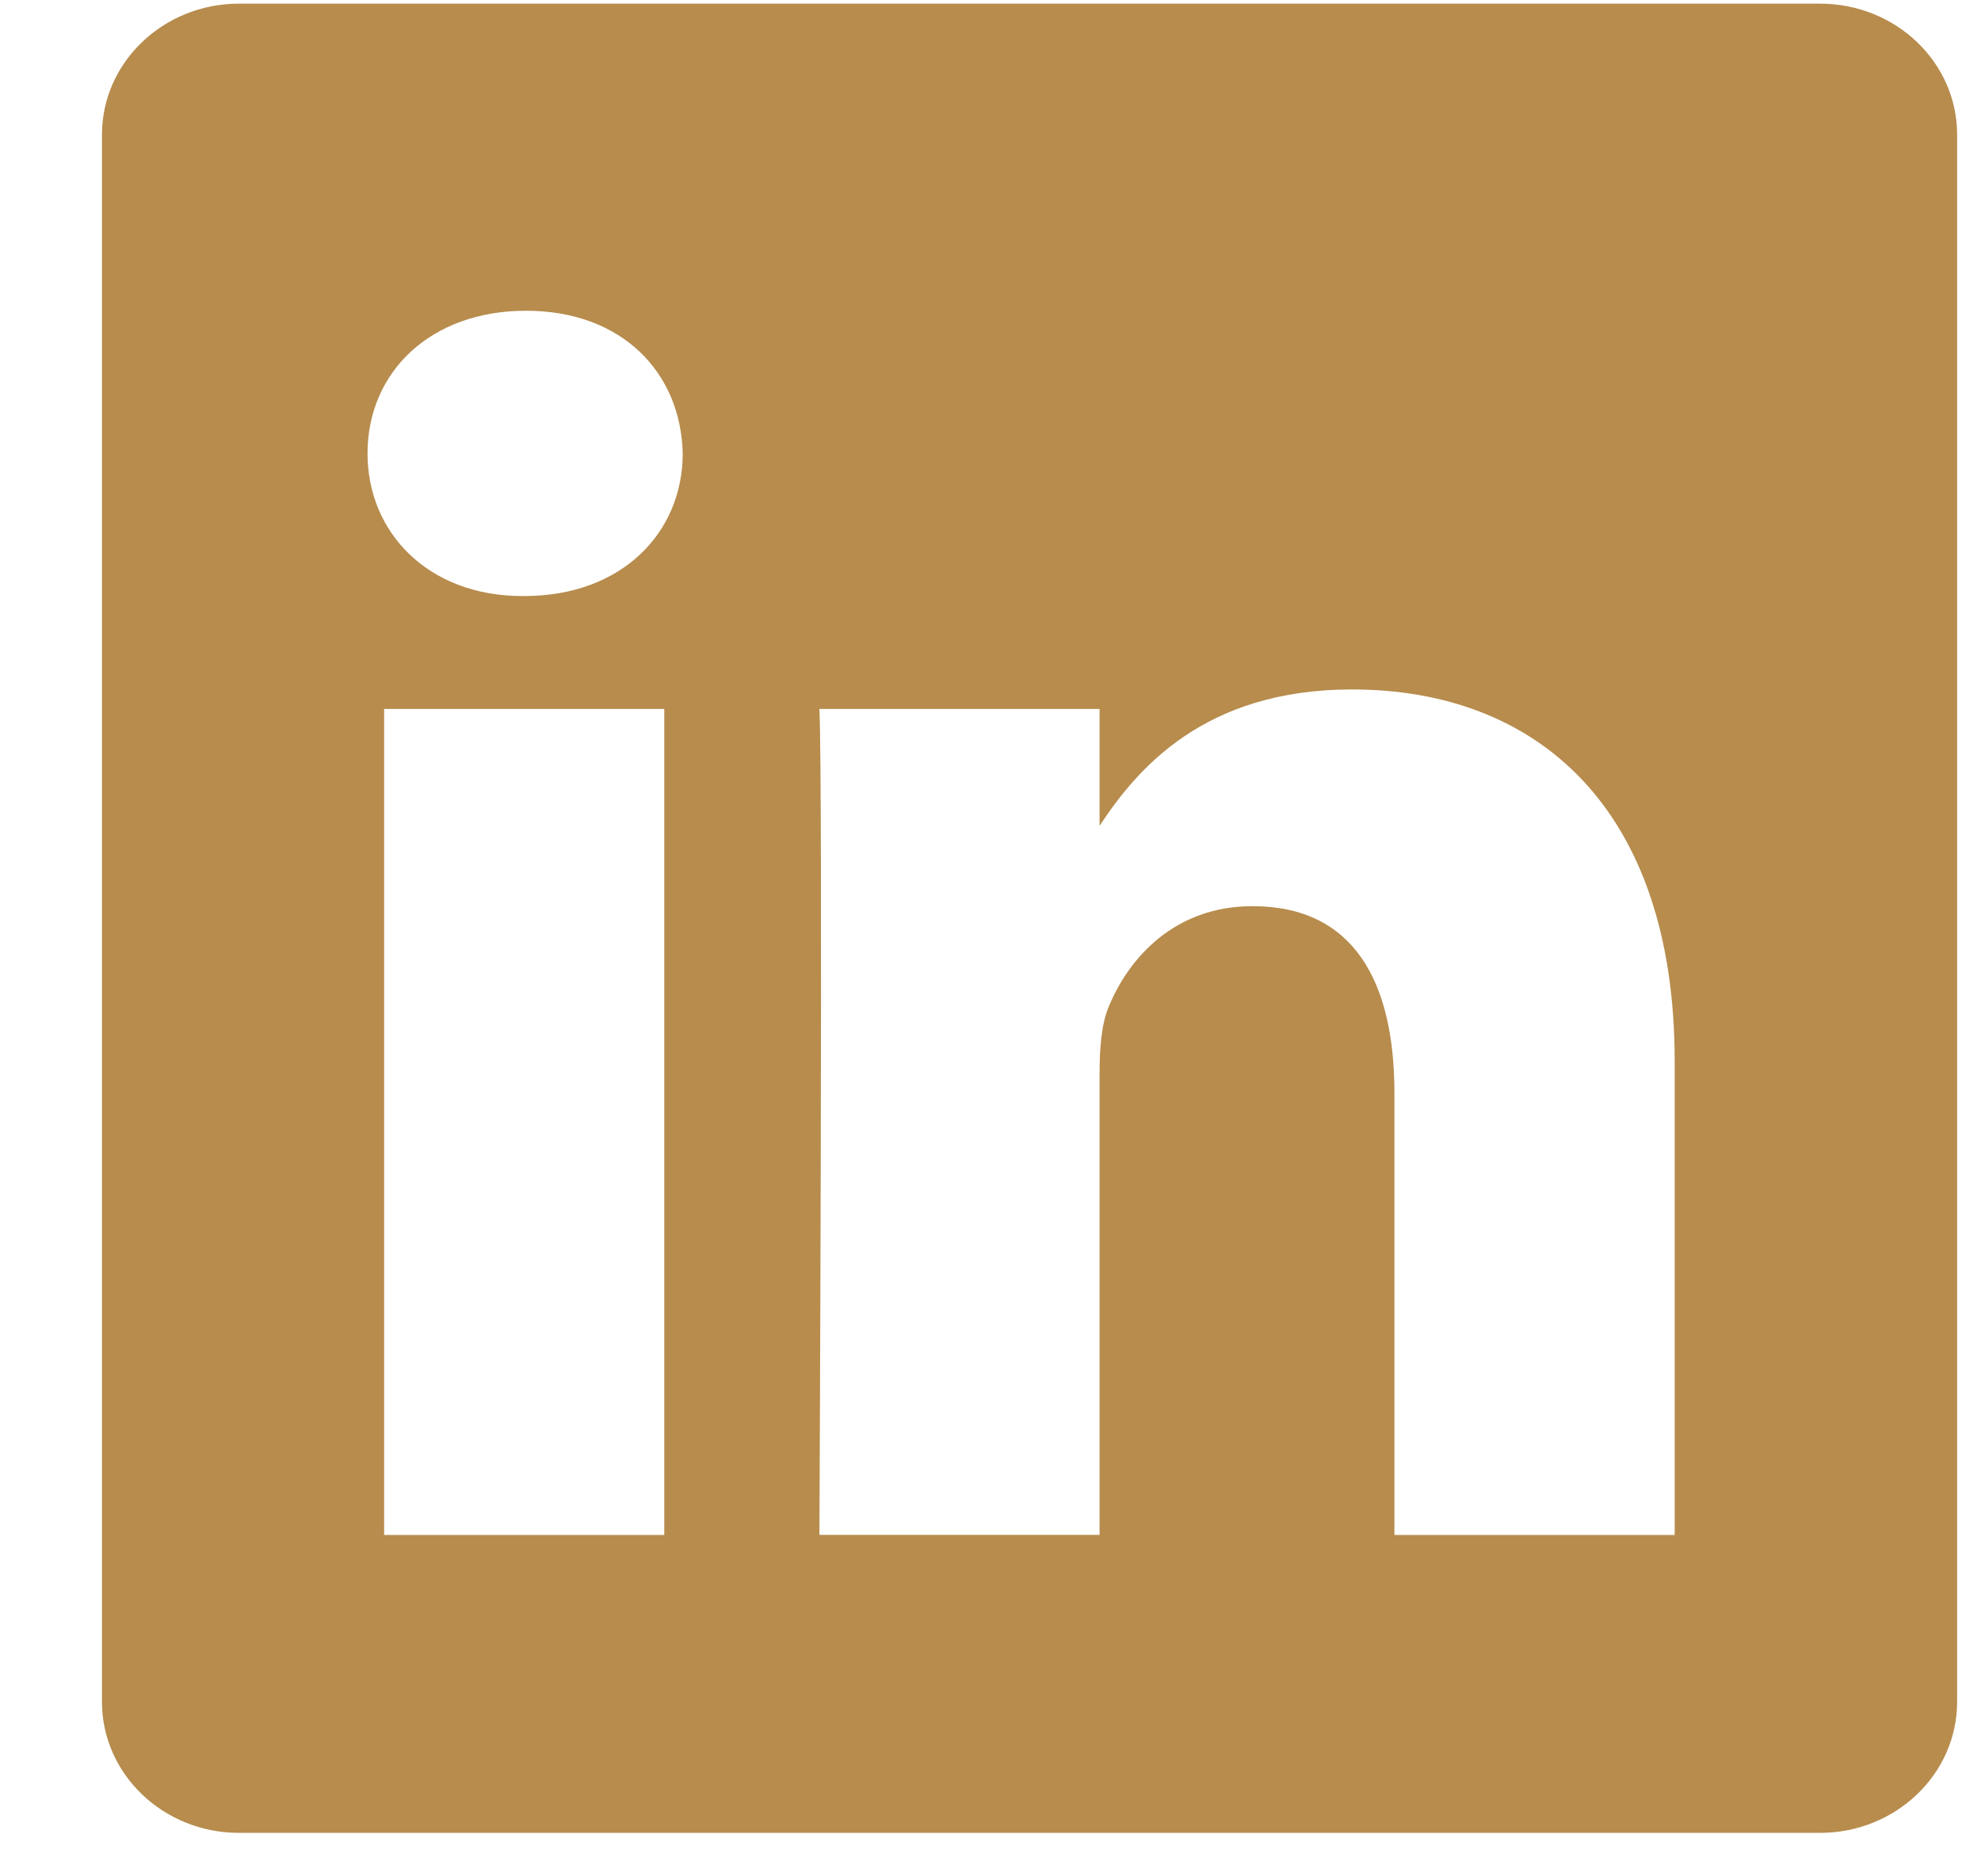 <svg width="19" height="18" viewBox="0 0 19 18" fill="none" xmlns="http://www.w3.org/2000/svg">
<path fill-rule="evenodd" clip-rule="evenodd" d="M17.456 0.035H2.292C1.567 0.035 0.978 0.598 0.978 1.292V16.326C0.978 17.02 1.567 17.583 2.292 17.583H17.456C18.182 17.583 18.771 17.019 18.771 16.326V1.292C18.771 0.597 18.182 0.035 17.456 0.035ZM6.371 14.725H3.684V6.801H6.371V14.725ZM5.028 5.718H5.01C4.108 5.718 3.525 5.11 3.525 4.35C3.525 3.572 4.126 2.981 5.045 2.981C5.965 2.981 6.53 3.572 6.548 4.35C6.548 5.11 5.964 5.718 5.028 5.718ZM16.062 14.725H13.374V10.485C13.374 9.42 12.986 8.693 12.013 8.693C11.271 8.693 10.829 9.183 10.634 9.657C10.563 9.826 10.546 10.062 10.546 10.299V14.724H7.859C7.859 14.724 7.894 7.543 7.859 6.801H10.546V7.922C10.903 7.382 11.542 6.614 12.968 6.614C14.736 6.614 16.062 7.746 16.062 10.18V14.725H16.062Z" fill="#B78C4D"/>
</svg>
